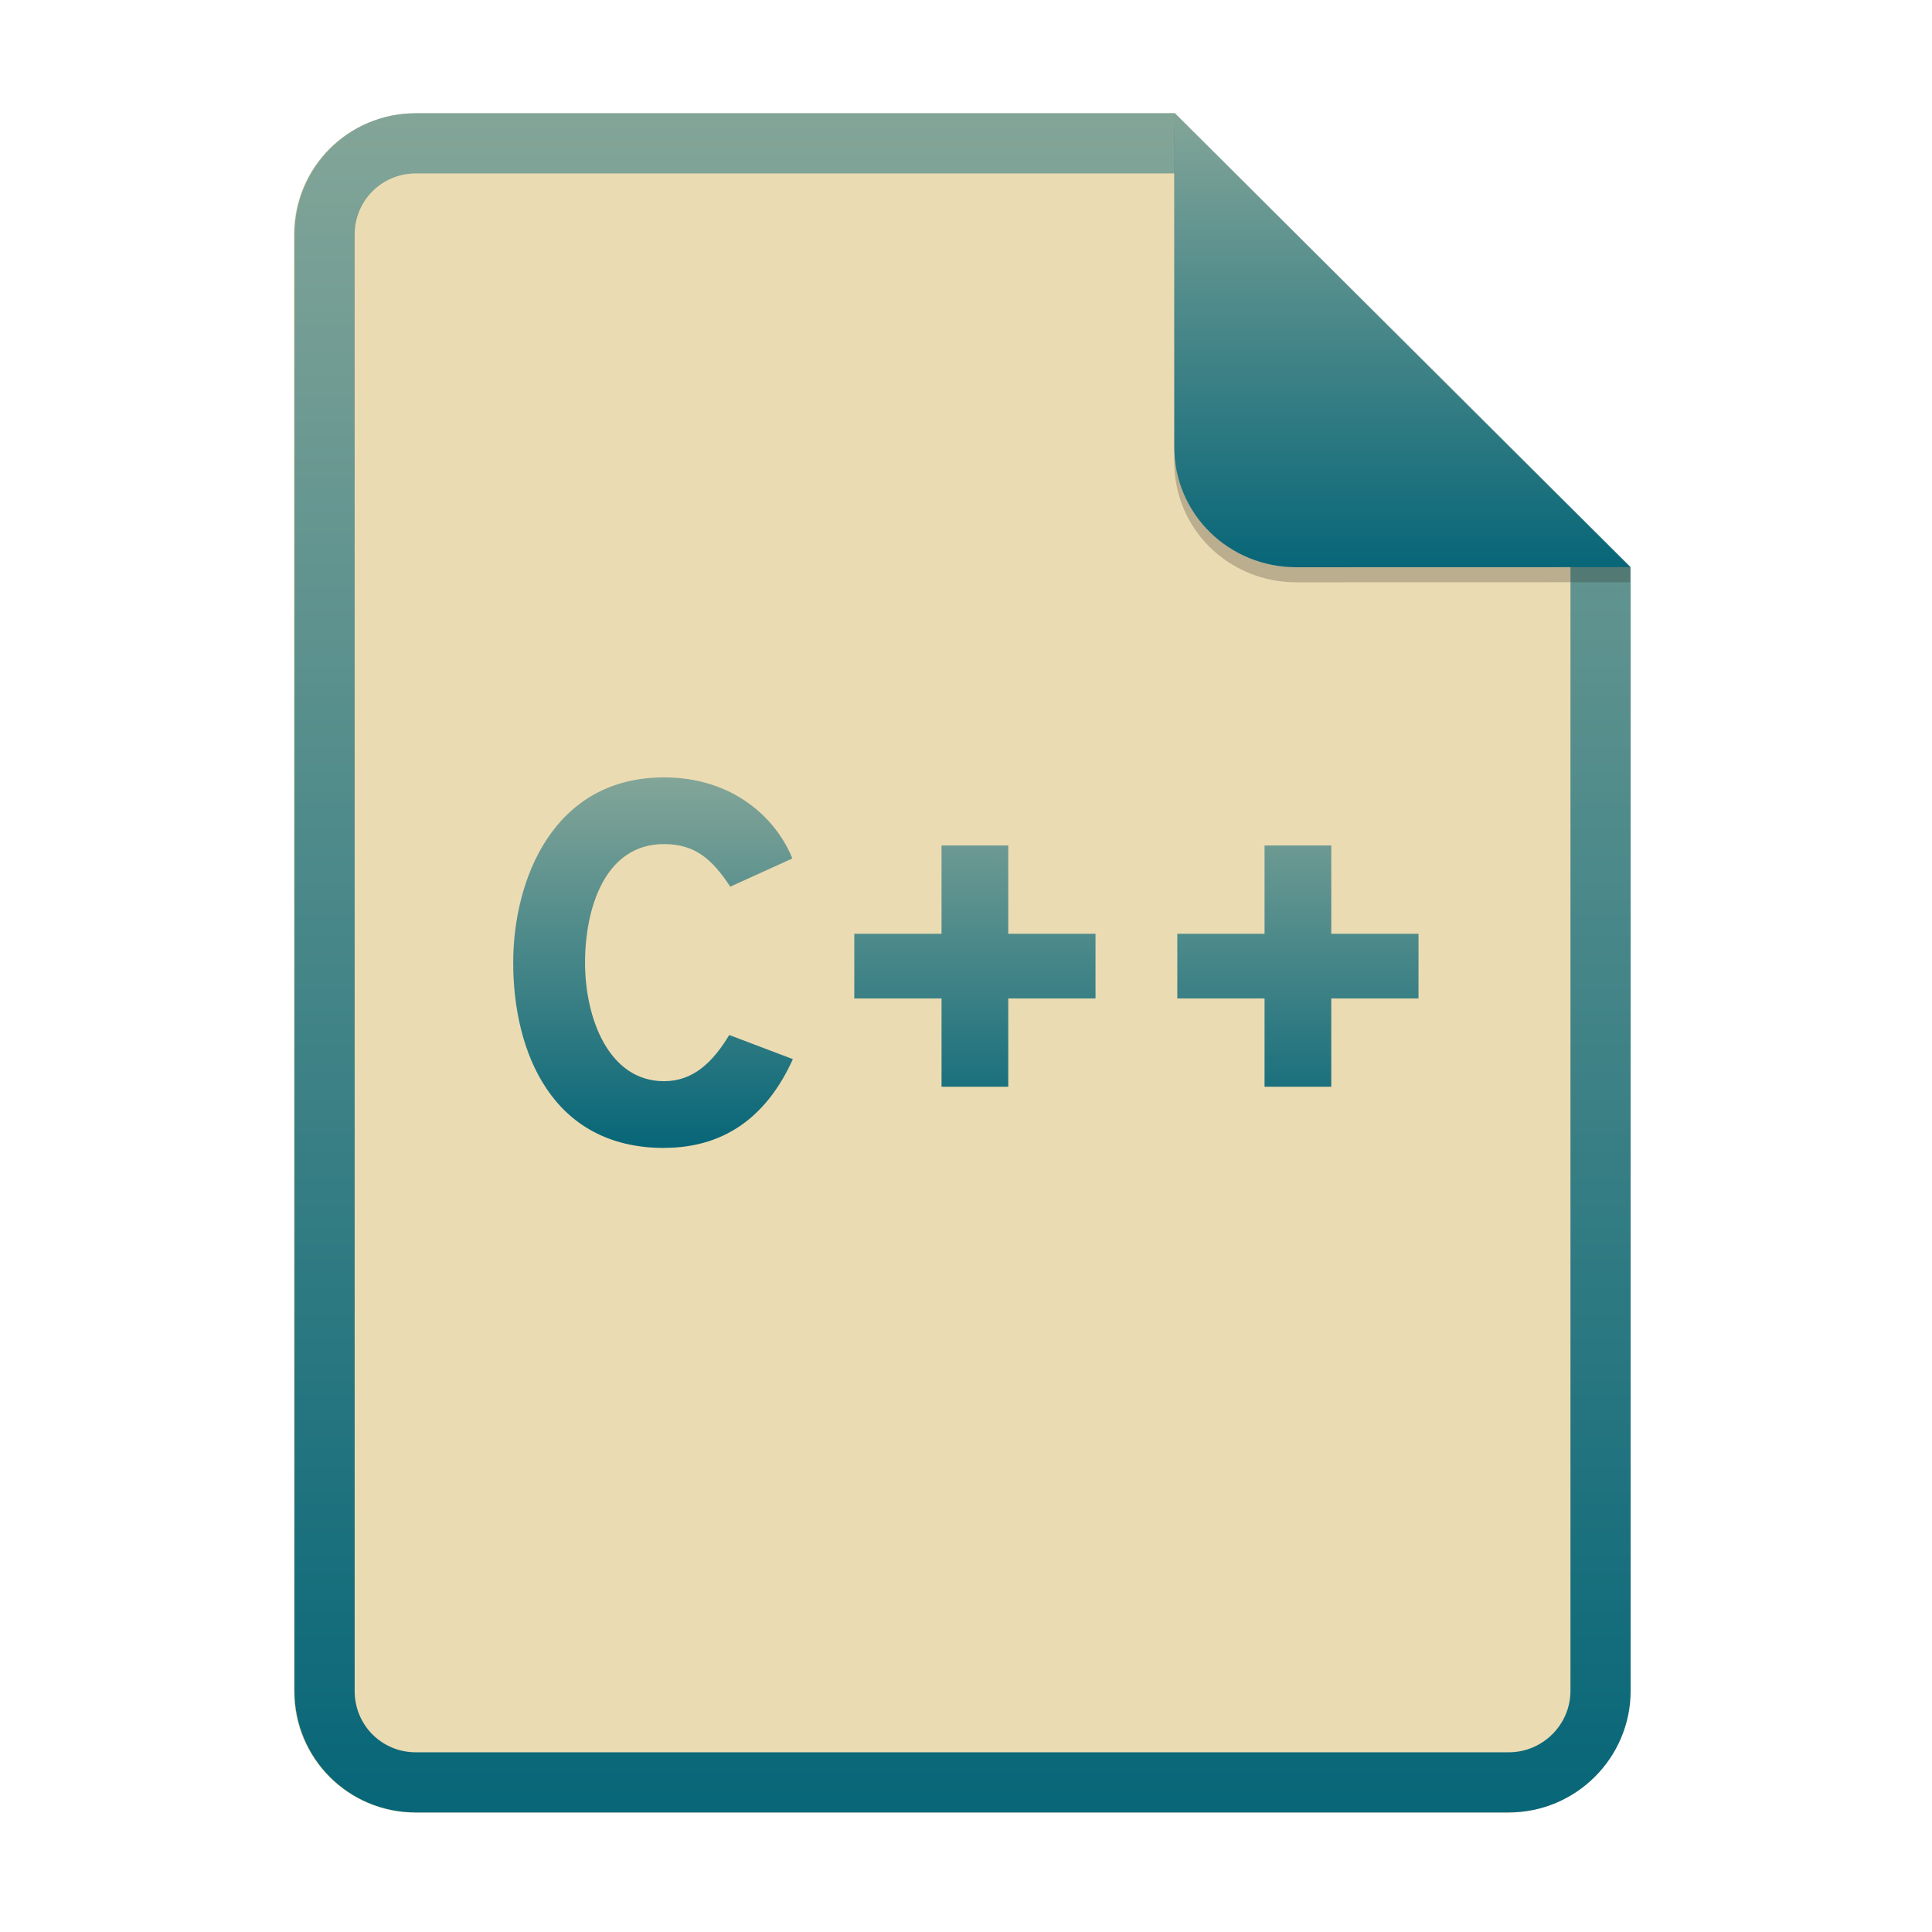 <svg width="256" height="256" fill="none" version="1.1" viewBox="0 0 256 256" xmlns="http://www.w3.org/2000/svg">
  <path d="m55.08 15h100.5l60.4 60.15 2e-3 148.9c0 8.911-7.262 16.13-16.17 16.13h-144.8c-8.91 0-16.08-7.174-16.08-16.08v-193c0-8.91 7.173-16.08 16.08-16.08h1e-4z" fill="#ebdbb2"/>
  <path d="m155.6 22.98h-100.5c-4.504 0-8.105 3.601-8.105 8.105v193c0 4.504 3.601 8.105 8.105 8.105h144.8c4.533 0 8.194-3.674 8.194-8.149v-148.9l-52.42-52.17zm-1e-3 -7.979h-100.5c-8.91 0-16.08 7.173-16.08 16.08v193c0 8.91 7.173 16.08 16.08 16.08h144.8c8.911 0 16.17-7.218 16.17-16.13l-2e-3 -148.9-60.4-60.15z" clip-rule="evenodd" fill="url(#paint0_linear)" fill-rule="evenodd"/>
  <path d="m87.99 152.1c8.637 0 13.94-4.829 17.07-11.76l-8.433-3.197c-2.176 3.605-4.76 6.121-8.637 6.121-7.345 0-10.47-8.365-10.47-15.71 0-7.004 2.516-15.71 10.47-15.71 4.148 0 6.393 2.04 8.773 5.644l8.229-3.74c-2.177-5.372-7.889-10.74-17-10.74-14.76 0-19.99 13.67-19.99 24.55 0 11.77 5.1 24.55 19.99 24.55z" fill="url(#paint1_linear)"/>
  <path d="m133.6 132.3h11.56v-8.569h-11.56v-11.7h-8.841v11.7h-11.56v8.569h11.56v11.7h8.841v-11.7z" fill="url(#paint1_linear)"/>
  <path d="m176.4 132.3h11.56v-8.569h-11.56v-11.7h-8.841v11.7h-11.56v8.569h11.56v11.7h8.841v-11.7z" fill="url(#paint1_linear)"/>
  <path d="m155.6 17v44.23c0 8.91 7.259 15.93 16.17 15.93l44.23-0.011v-2l-60.4-58.15z" fill="#282828" opacity=".25"/>
  <path d="m155.6 15v44.23c0 8.91 7.259 15.93 16.17 15.93l44.23-0.011-60.4-60.15z" fill="url(#paint4_linear)"/>
  <defs>
    <linearGradient id="paint0_linear" x1="127.5" x2="127.5" y1="15" y2="240.2" gradientUnits="userSpaceOnUse">
      <stop stop-color="#83a598" offset="0"/>
      <stop stop-color="#076678" offset="1"/>
    </linearGradient>
    <linearGradient id="paint1_linear" x1="128" x2="128" y1="103" y2="152.1" gradientUnits="userSpaceOnUse">
      <stop stop-color="#83a598" offset="0"/>
      <stop stop-color="#076678" offset="1"/>
    </linearGradient>
    <linearGradient id="paint4_linear" x1="185.8" x2="185.8" y1="15" y2="75.16" gradientUnits="userSpaceOnUse">
      <stop stop-color="#83a598" offset="0"/>
      <stop stop-color="#076678" offset="1"/>
    </linearGradient>
  </defs>
</svg>
